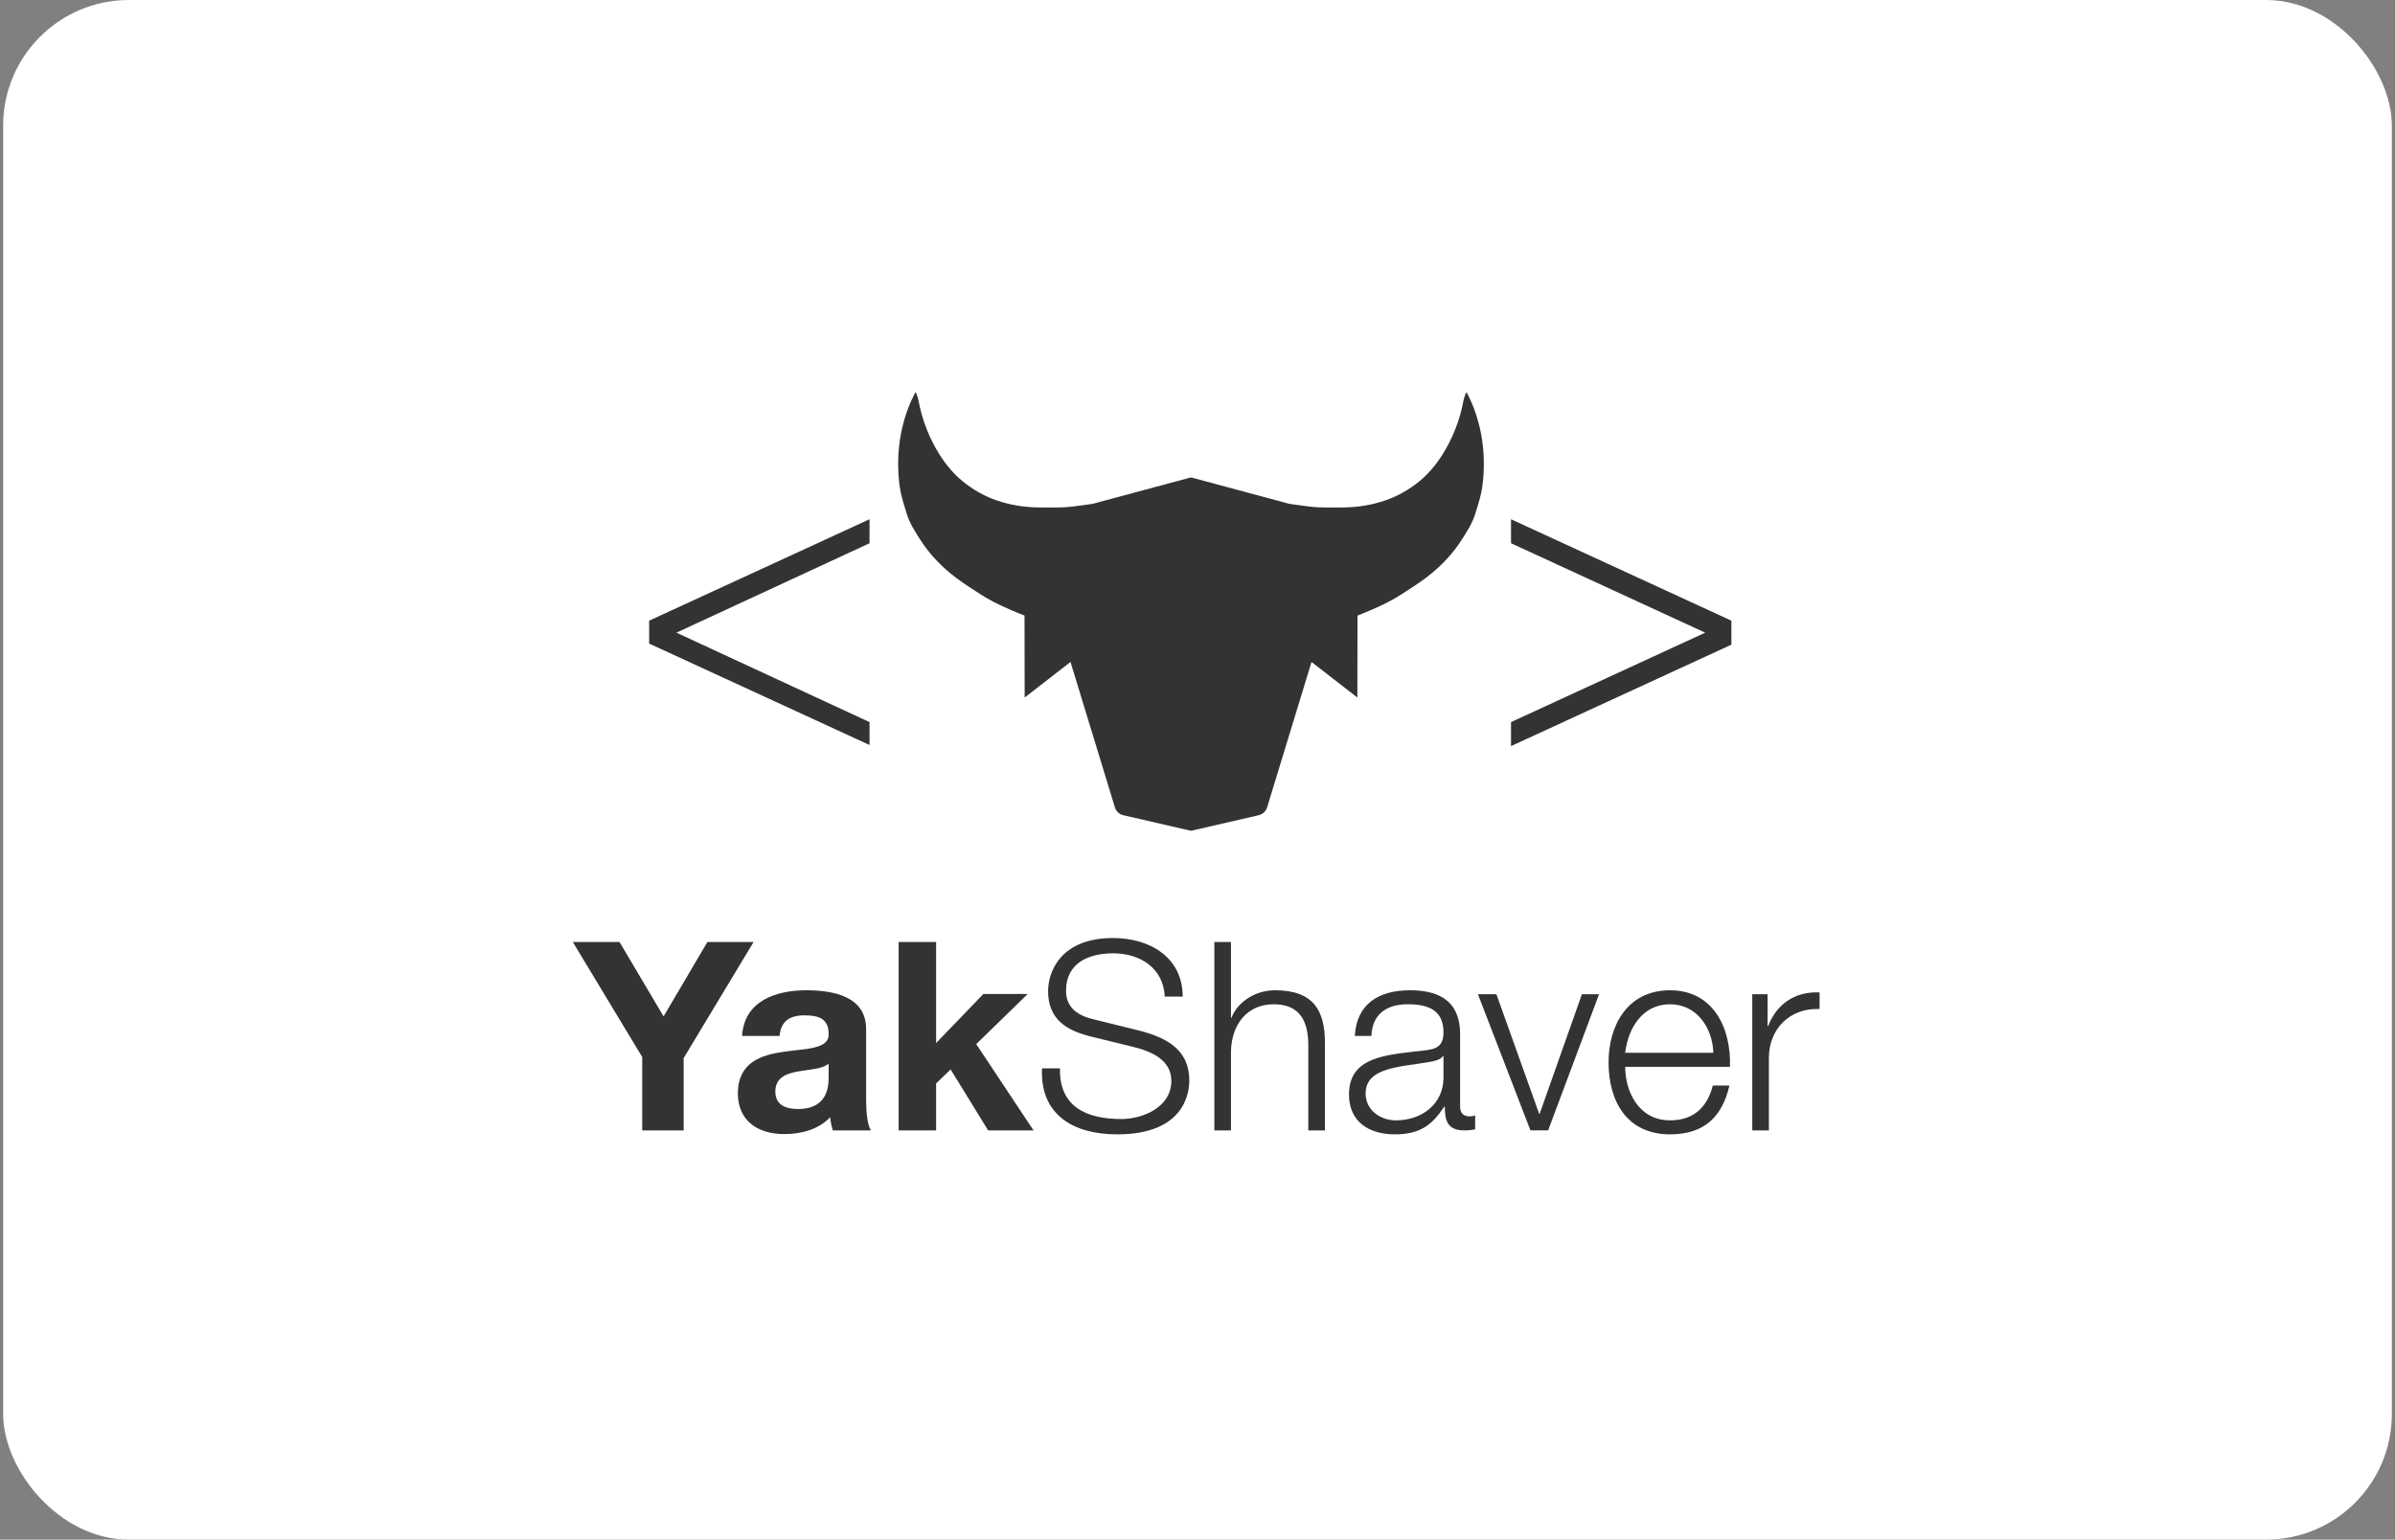 <svg width="381" height="245" viewBox="0 0 381 245" fill="none" xmlns="http://www.w3.org/2000/svg">
<rect x="0" y="0" width="381" height="245" fill="#808080" stroke="none"/>
<rect x="0.5" width="380" height="245" rx="20" fill="white"/>
<path d="M138.327 118.552L103.27 102.412V98.767L138.327 82.627V86.445L107.608 100.676L138.327 114.907V118.552Z" fill="#333333"/>
<path d="M271.267 100.676L240.375 86.445V82.627L275.432 98.767V102.585L240.375 118.725V114.907L271.267 100.676Z" fill="#333333"/>
<path d="M233.6 63.002C233.8 63.409 234 63.815 234.172 64.233C235.876 68.346 236.388 72.695 235.844 77.19C235.686 78.536 235.273 79.868 234.866 81.183C234.809 81.367 234.752 81.551 234.695 81.734C234.267 83.153 233.491 84.379 232.706 85.62L232.585 85.812C231.262 87.899 229.642 89.651 227.82 91.175C226.461 92.309 224.969 93.27 223.486 94.225C223.321 94.332 223.153 94.439 222.988 94.546C221.041 95.811 218.946 96.746 216.825 97.608C216.535 97.726 216.244 97.842 215.953 97.955L215.932 110.998L208.638 105.34L201.573 128.481C201.383 129.102 200.876 129.575 200.245 129.721L189.568 132.185C189.502 132.2 189.433 132.2 189.366 132.185L178.69 129.721C178.058 129.575 177.552 129.102 177.362 128.481L170.297 105.34L163.003 110.998L162.982 97.955C162.691 97.842 162.4 97.726 162.11 97.608C159.989 96.746 157.894 95.811 155.947 94.546C155.781 94.439 155.614 94.332 155.448 94.225C153.966 93.27 152.474 92.309 151.115 91.175C149.293 89.651 147.672 87.899 146.35 85.812L146.229 85.62C145.444 84.379 144.668 83.153 144.239 81.734C144.183 81.551 144.126 81.367 144.069 81.183C143.661 79.868 143.249 78.537 143.091 77.19C142.547 72.695 143.059 68.346 144.762 64.233C144.935 63.815 145.134 63.409 145.334 63.002C145.418 62.833 145.502 62.663 145.583 62.492C145.637 62.501 145.69 62.509 145.739 62.52C145.779 62.644 145.823 62.766 145.868 62.889C145.957 63.135 146.046 63.38 146.095 63.633C146.678 66.802 147.824 69.757 149.524 72.429C150.511 73.975 151.69 75.393 153.126 76.574C154.783 77.933 156.571 78.941 158.529 79.618C160.757 80.391 163.038 80.738 165.36 80.751C165.66 80.752 165.96 80.754 166.261 80.757C167.236 80.765 168.212 80.774 169.185 80.728C170.165 80.687 171.14 80.553 172.112 80.415L172.476 80.364C172.925 80.302 173.374 80.239 173.822 80.173L189.351 75.999C189.427 75.978 189.508 75.978 189.584 75.999L205.112 80.173C205.561 80.239 206.01 80.302 206.458 80.364L206.822 80.415C207.795 80.553 208.77 80.687 209.749 80.728C210.722 80.774 211.698 80.765 212.674 80.757C212.974 80.754 213.275 80.752 213.575 80.751C215.897 80.738 218.178 80.391 220.405 79.618C222.363 78.941 224.152 77.933 225.809 76.574C227.245 75.393 228.424 73.975 229.41 72.429C231.111 69.757 232.257 66.802 232.84 63.633C232.888 63.38 232.978 63.135 233.067 62.889C233.111 62.766 233.156 62.644 233.196 62.52C233.244 62.509 233.298 62.501 233.351 62.492C233.433 62.663 233.517 62.833 233.6 63.002Z" fill="#333333"/>
<path d="M278.754 179.878V158.212H281.189V163.292H281.274C282.617 159.765 285.555 157.75 289.46 157.918V160.563C284.674 160.353 281.399 163.796 281.399 168.331V179.878H278.754Z" fill="#333333"/>
<path d="M258.537 167.533H272.56C272.435 163.544 269.915 159.807 265.674 159.807C261.307 159.807 258.999 163.586 258.537 167.533ZM275.205 169.759H258.537C258.537 173.621 260.635 178.282 265.674 178.282C269.537 178.282 271.637 176.057 272.477 172.74H275.122C273.988 177.652 271.175 180.507 265.674 180.507C258.789 180.507 255.891 175.217 255.891 169.045C255.891 163.334 258.789 157.582 265.674 157.582C272.602 157.582 275.415 163.67 275.205 169.759Z" fill="#333333"/>
<path d="M243.466 179.877L235.109 158.211H238.049L244.851 177.231H244.934L251.652 158.211H254.382L246.279 179.877H243.466Z" fill="#333333"/>
<path d="M218.168 164.846H215.523C215.816 159.765 219.301 157.582 224.297 157.582C228.119 157.582 232.275 158.716 232.275 164.552V176.057C232.275 177.106 232.779 177.652 233.829 177.652C234.122 177.652 234.374 177.61 234.669 177.484V179.71C234.039 179.836 233.66 179.878 232.947 179.878C230.261 179.878 229.841 178.324 229.841 176.099H229.755C227.866 178.912 226.061 180.507 221.862 180.507C217.831 180.507 214.598 178.534 214.598 174.167C214.598 168.121 220.519 167.869 226.229 167.197C228.412 166.987 229.631 166.609 229.631 164.258C229.631 160.689 227.111 159.807 223.961 159.807C220.644 159.807 218.293 161.319 218.168 164.846ZM229.631 171.48V168.037H229.545C229.211 168.667 228.034 168.877 227.321 169.003C222.827 169.8 217.244 169.8 217.244 173.999C217.244 176.645 219.552 178.282 222.072 178.282C226.146 178.282 229.631 175.721 229.631 171.48Z" fill="#333333"/>
<path d="M193.18 179.878V149.898H195.825V161.949H195.909C196.917 159.346 199.772 157.582 202.837 157.582C208.926 157.582 210.772 160.773 210.772 165.938V179.878H208.128V166.358C208.128 162.663 206.909 159.808 202.627 159.808C198.386 159.808 195.951 162.999 195.825 167.24V179.878H193.18Z" fill="#333333"/>
<path d="M165.765 170.01H168.62C168.495 176.182 172.903 178.071 178.404 178.071C181.553 178.071 186.339 176.35 186.339 171.983C186.339 168.582 182.98 167.238 180.167 166.566L173.491 164.929C169.964 164.047 166.731 162.41 166.731 157.707C166.731 154.768 168.62 149.268 177.06 149.268C183.022 149.268 188.145 152.417 188.145 158.589H185.29C185.08 154.054 181.385 151.703 177.102 151.703C173.197 151.703 169.586 153.214 169.586 157.665C169.586 160.478 171.644 161.696 174.121 162.242L181.427 164.047C185.668 165.181 189.195 167.07 189.195 171.941C189.195 173.998 188.355 180.507 177.732 180.507C170.636 180.507 165.429 177.315 165.765 170.01Z" fill="#333333"/>
<path d="M142.957 179.878V149.898H148.919V165.98L156.435 158.17H163.489L155.301 166.148L164.413 179.878H157.191L151.229 170.179L148.919 172.404V179.878H142.957Z" fill="#333333"/>
<path d="M124.013 164.846H118.051C118.387 159.304 123.383 157.582 128.254 157.582C132.578 157.582 137.785 158.548 137.785 163.754V175.049C137.785 177.022 137.995 178.996 138.541 179.878H132.495C132.285 179.206 132.117 178.492 132.075 177.778C130.185 179.752 127.456 180.465 124.769 180.465C120.612 180.465 117.379 178.408 117.379 173.957C117.463 164.09 132.075 169.381 131.823 164.51C131.823 161.991 130.059 161.571 127.96 161.571C125.65 161.571 124.223 162.495 124.013 164.846ZM131.823 171.48V169.255C130.815 170.136 128.716 170.178 126.868 170.514C125.021 170.85 123.341 171.522 123.341 173.705C123.341 175.889 125.063 176.477 126.994 176.477C131.655 176.477 131.823 172.824 131.823 171.48Z" fill="#333333"/>
<path d="M102.164 179.878V168.205L91.121 149.898H98.553L105.565 161.739L112.535 149.898H119.883L108.756 168.373V179.878H102.164Z" fill="#333333"/>
</svg>
